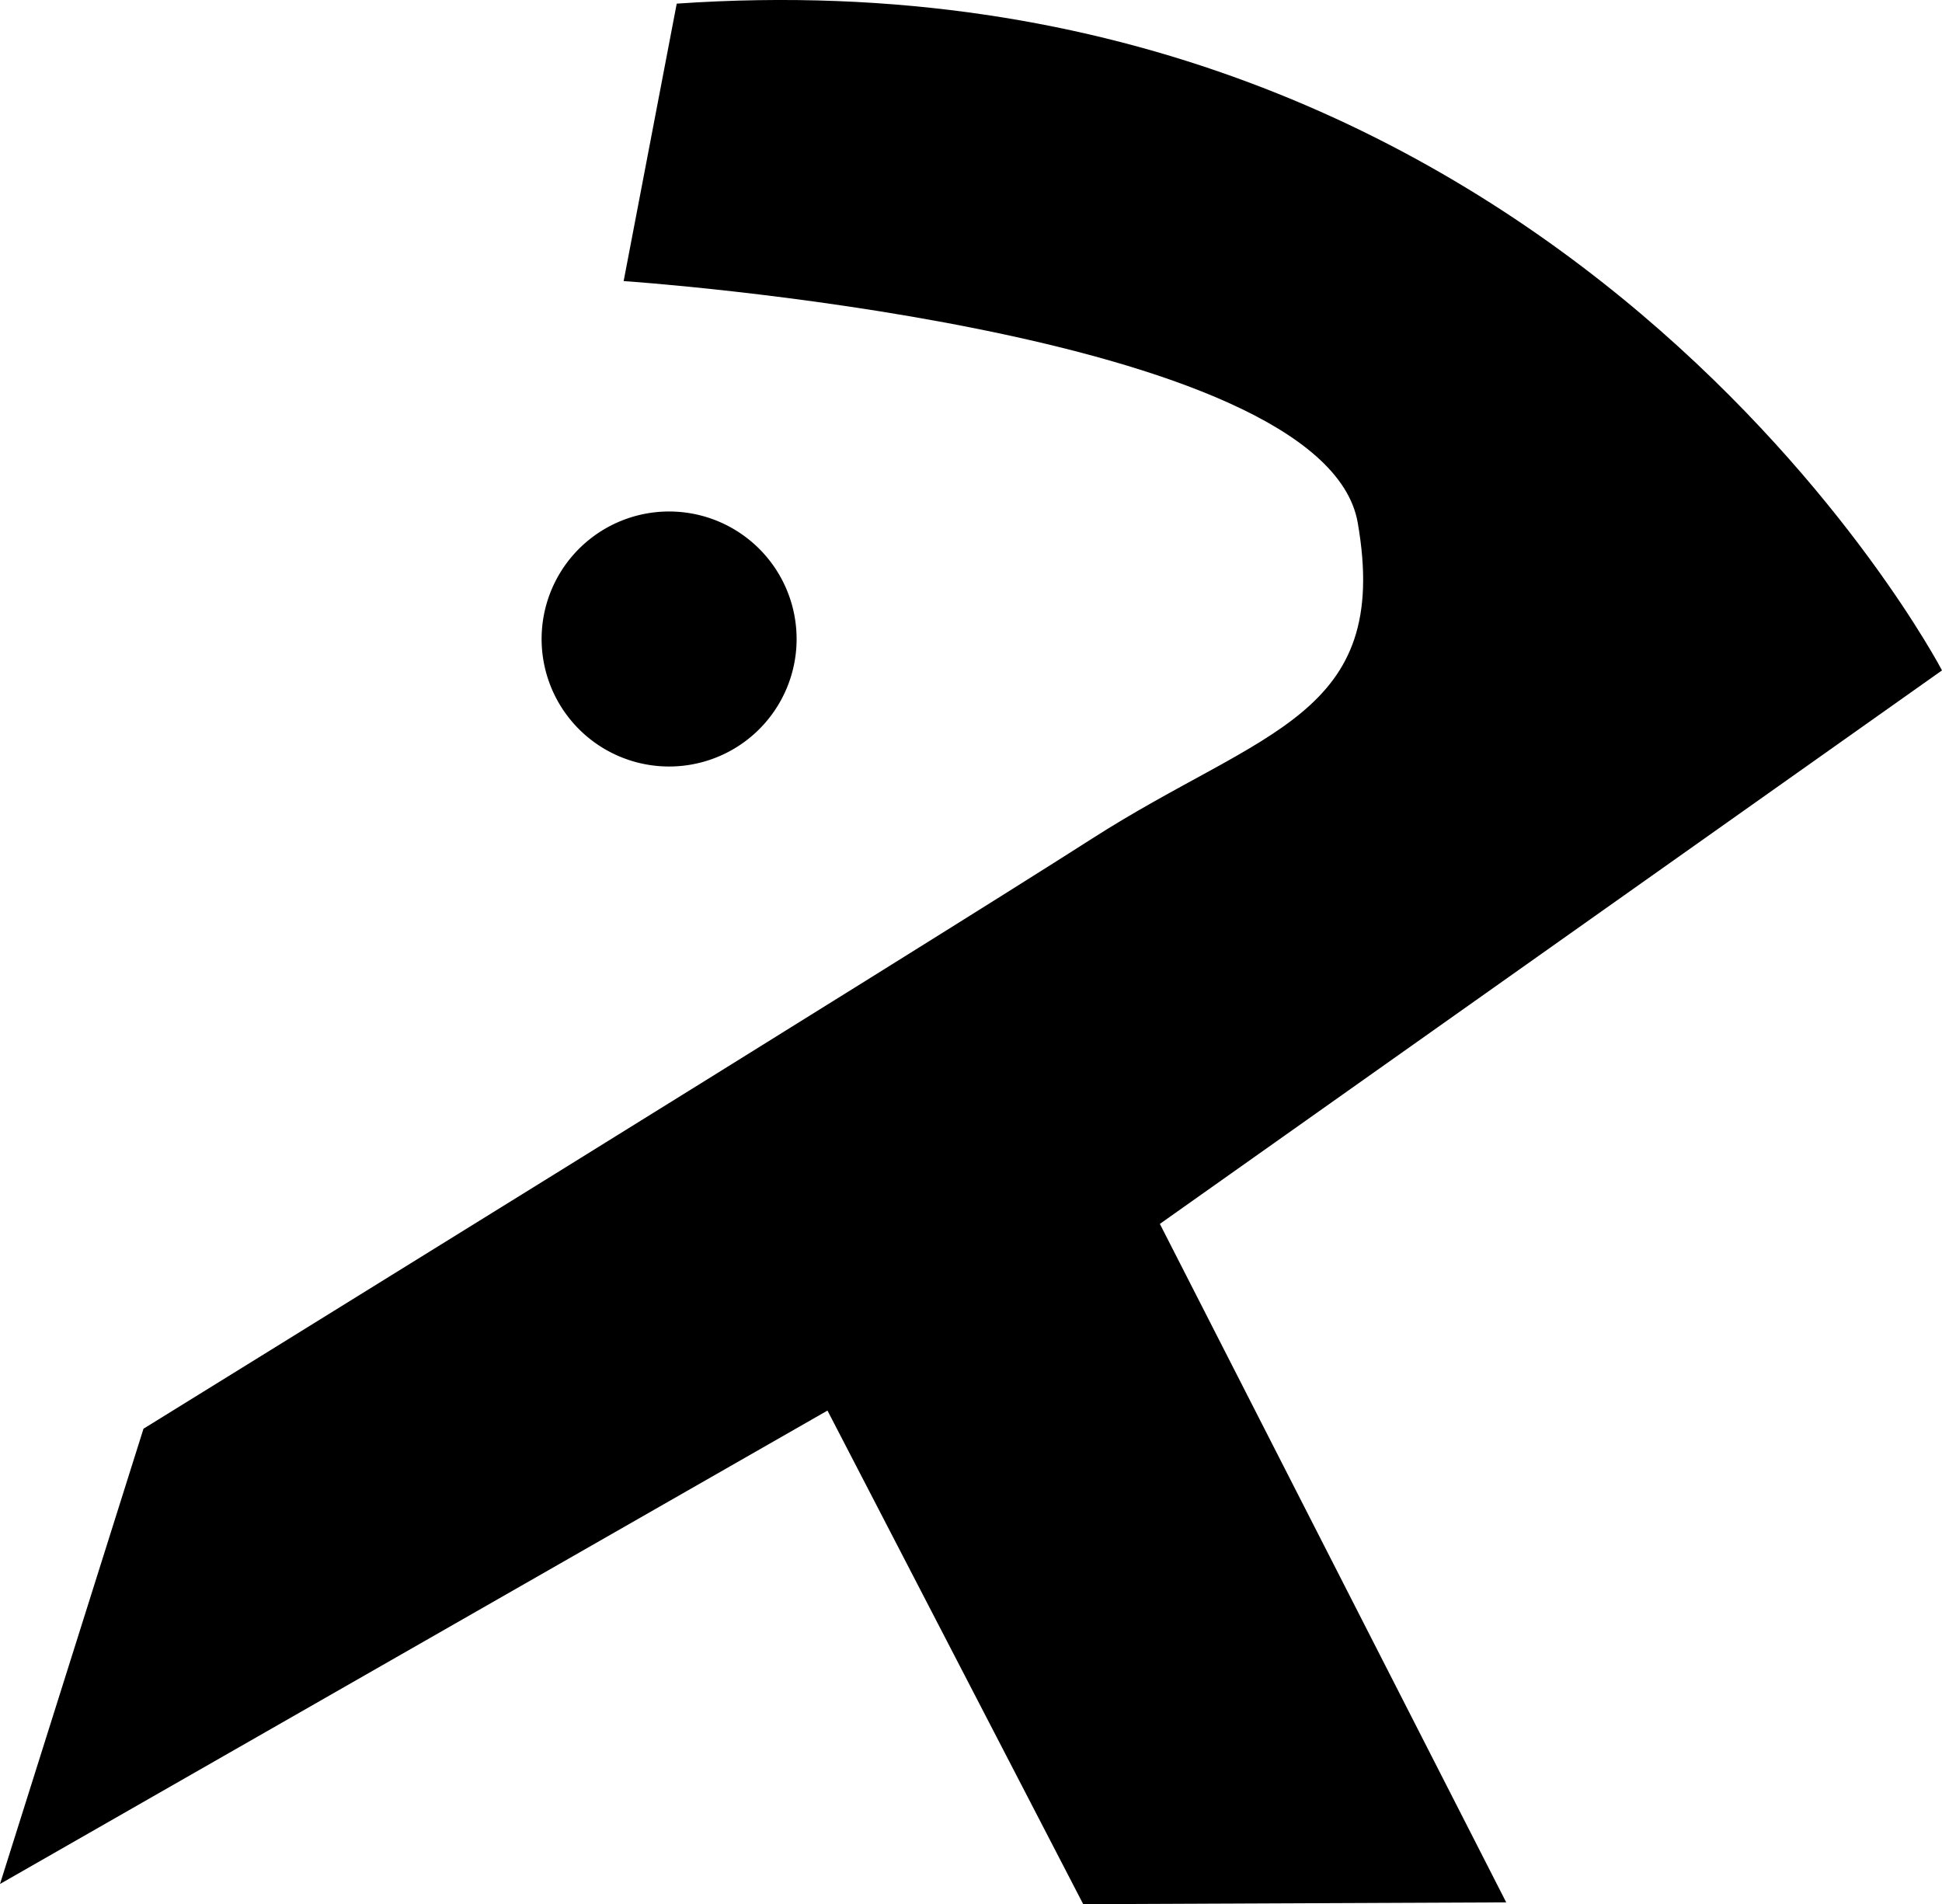 <?xml version="1.0" encoding="UTF-8" standalone="no"?>
<!-- Created with Inkscape (http://www.inkscape.org/) -->

<svg
   version="1.1"
   id="svg1"
   width="132.435"
   height="129.851"
   viewBox="0 0 132.435 129.851"
   sodipodi:docname="rtech-logo.png"
   inkscape:export-filename="rtech-logo.png"
   inkscape:export-xdpi="96"
   inkscape:export-ydpi="96"
   xmlns:inkscape="http://www.inkscape.org/namespaces/inkscape"
   xmlns:sodipodi="http://sodipodi.sourceforge.net/DTD/sodipodi-0.dtd"
   xmlns="http://www.w3.org/2000/svg"
   xmlns:svg="http://www.w3.org/2000/svg">
  <defs
     id="defs1" />
  <sodipodi:namedview
     id="namedview1"
     pagecolor="#ffffff"
     bordercolor="#000000"
     borderopacity="0.25"
     inkscape:showpageshadow="2"
     inkscape:pageopacity="0.0"
     inkscape:pagecheckerboard="0"
     inkscape:deskcolor="#d1d1d1"
     inkscape:zoom="3.7801575"
     inkscape:cx="-15.078737"
     inkscape:cy="55.420971"
     inkscape:window-width="1920"
     inkscape:window-height="1008"
     inkscape:window-x="0"
     inkscape:window-y="0"
     inkscape:window-maximized="1"
     inkscape:current-layer="g1" />
  <g
     inkscape:groupmode="layer"
     inkscape:label="Image"
     id="g1"
     transform="translate(-1.761,-2.193)">
    <path
       style="fill:#000000"
       d="M 47.91,2.441 44.291,21.36 c 0,0 47.743,3.214 50.06,16.475 C 96.667,51.096 87.808,51.966 76.234,59.381 64.66,66.796 11.547,99.621 11.547,99.621 L 1.761,130.667 58.191,98.384 75.631,132.044 104.478,131.921 80.858,85.654 134.196,47.909 c 0,0 -25.93,-49.637 -86.286,-45.468 z"
       id="path1" />
    <circle
       style="fill:#000000"
       id="path2"
       cy="45.538"
       cx="47.586"
       r="6.958" />
    <path
       style="fill:#000000"
       id="path3"
       sodipodi:type="arc"
       sodipodi:cx="47.390991"
       sodipodi:cy="45.767864"
       sodipodi:rx="8.694891"
       sodipodi:ry="8.694891"
       sodipodi:start="2.4211547"
       sodipodi:end="2.4110442"
       sodipodi:open="true"
       sodipodi:arc-type="arc"
       d="M 40.857,51.504 A 8.695,8.695 0 0 1 41.638,39.248 8.695,8.695 0 0 1 53.896,39.999 8.695,8.695 0 0 1 53.177,52.259 8.695,8.695 0 0 1 40.915,51.57" />
  </g>
</svg>
